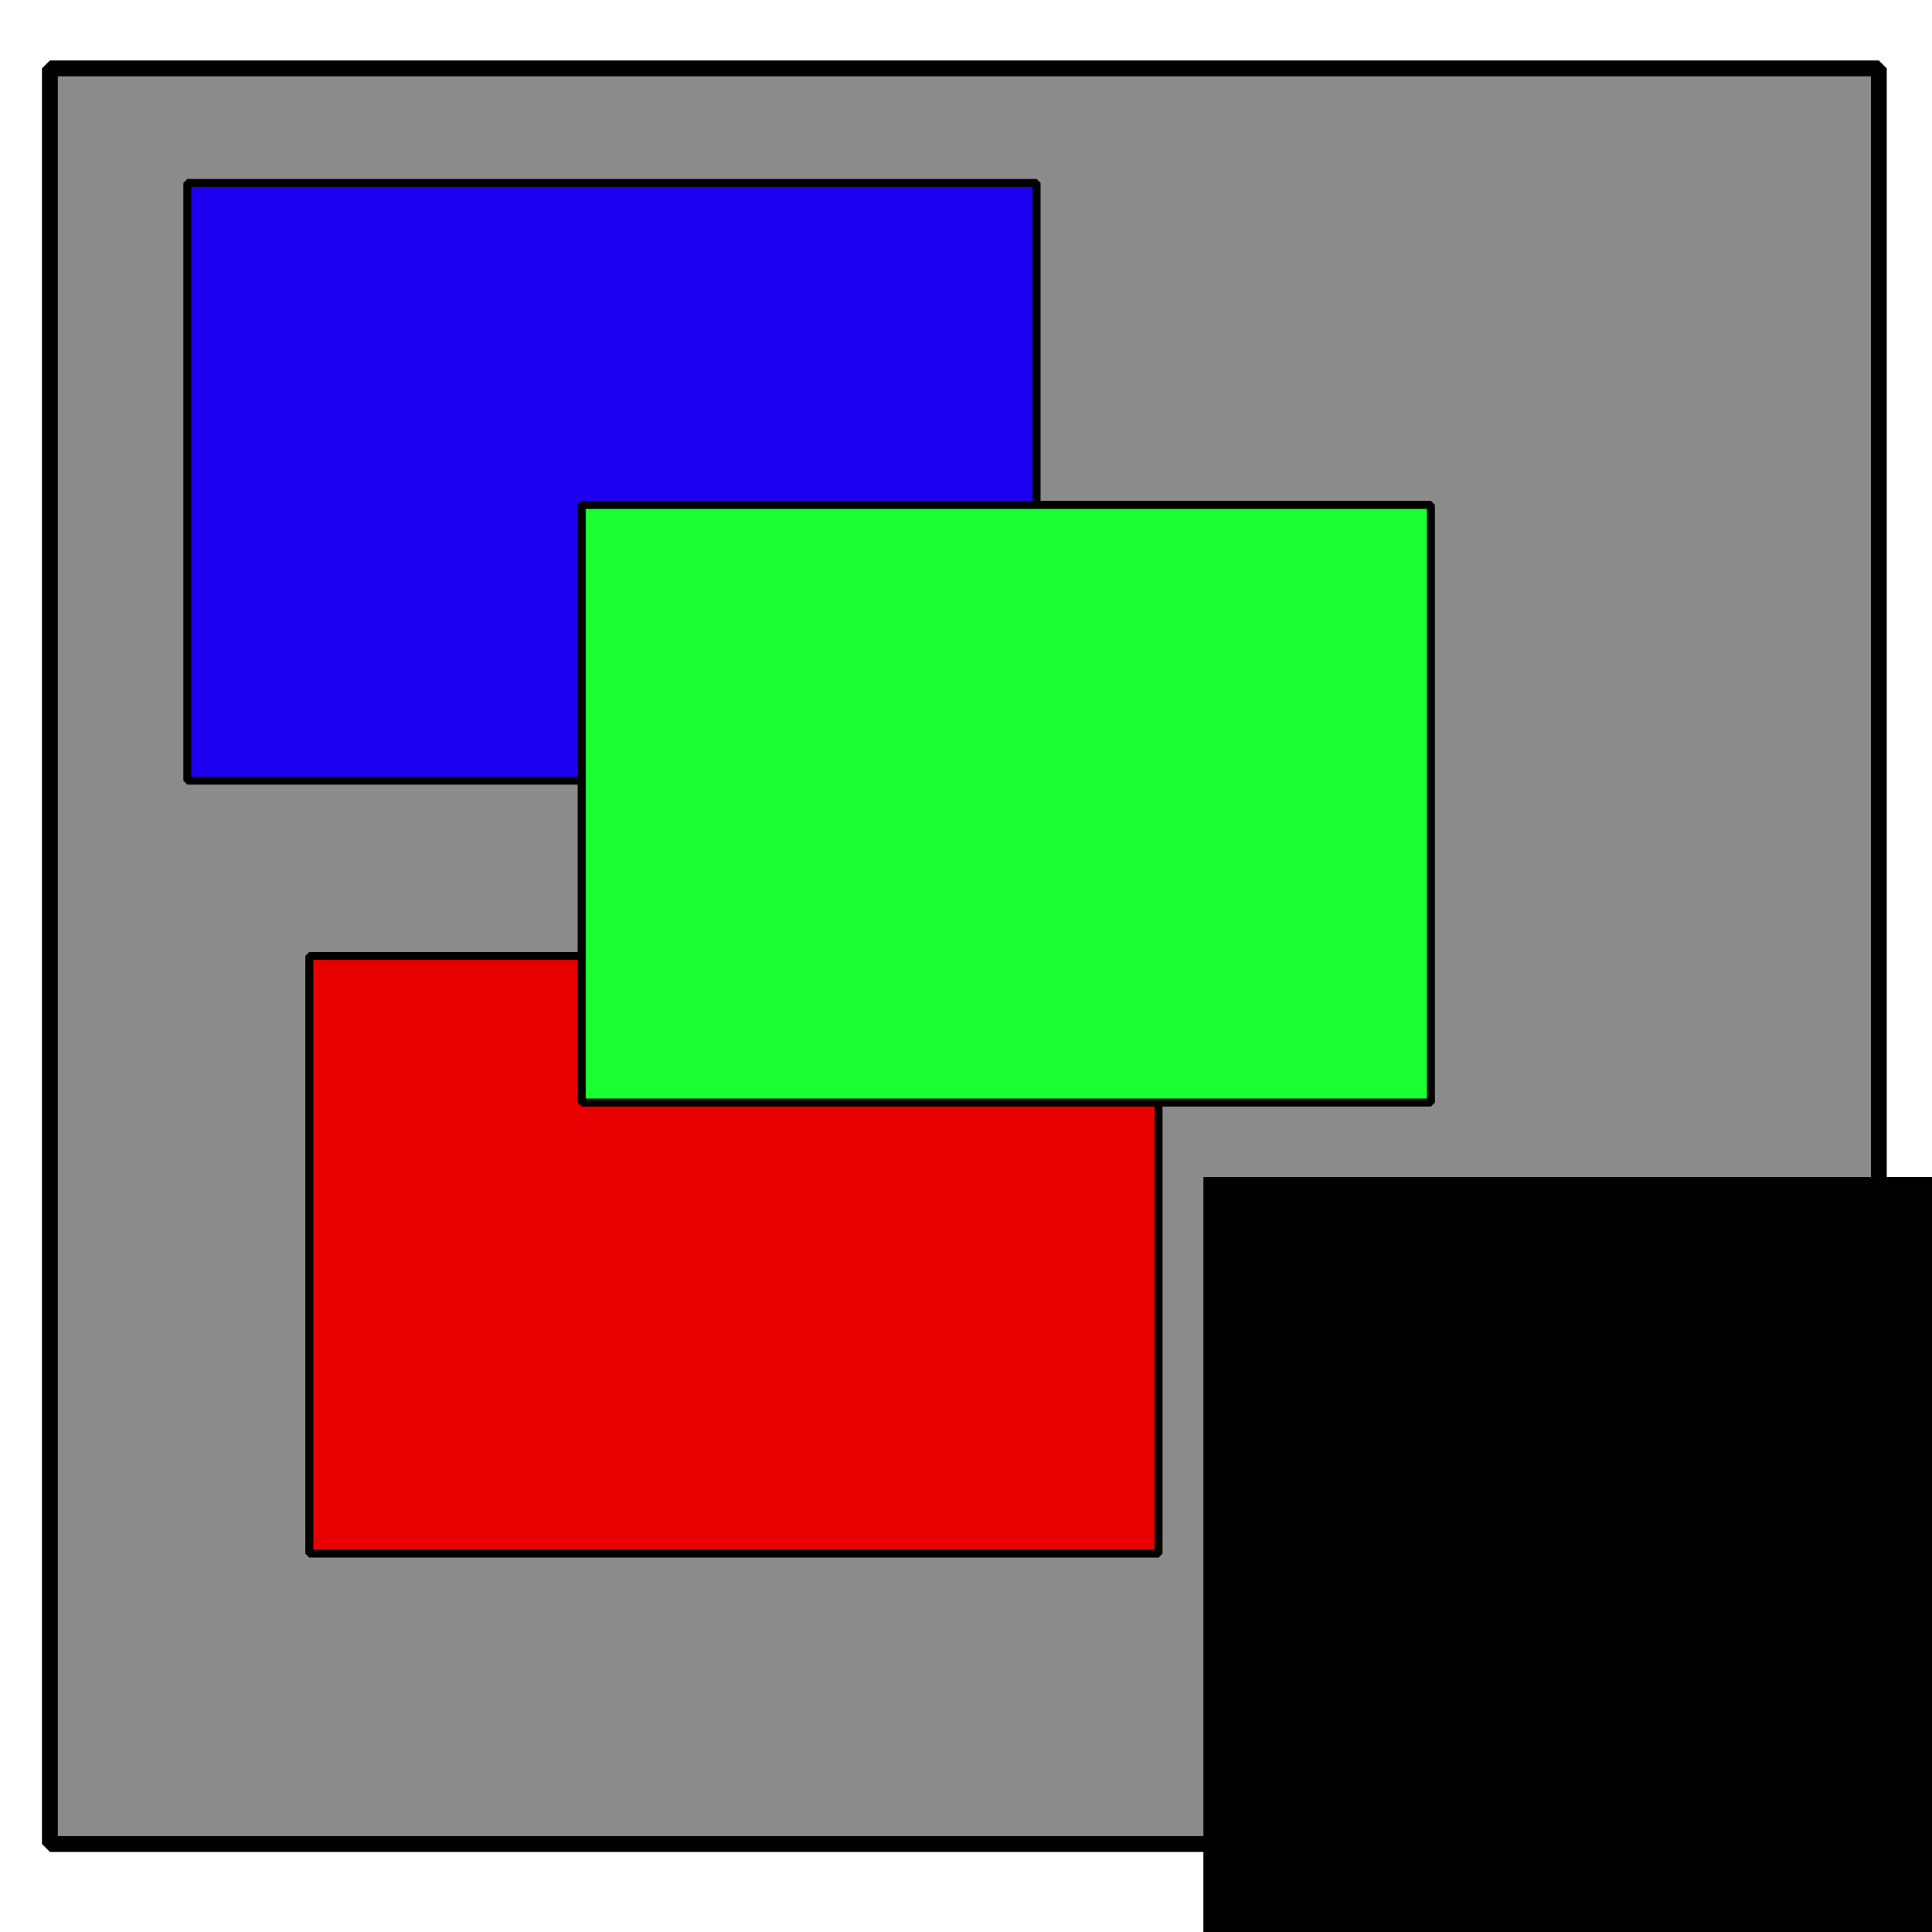 <?xml version="1.0" encoding="UTF-8" standalone="no"?>
<!-- Created with Inkscape (http://www.inkscape.org/) -->

<svg
   xmlns:osb="http://www.openswatchbook.org/uri/2009/osb"
   xmlns:dc="http://purl.org/dc/elements/1.1/"
   xmlns:cc="http://creativecommons.org/ns#"
   xmlns:rdf="http://www.w3.org/1999/02/22-rdf-syntax-ns#"
   xmlns:svg="http://www.w3.org/2000/svg"
   xmlns="http://www.w3.org/2000/svg"
   xmlns:sodipodi="http://sodipodi.sourceforge.net/DTD/sodipodi-0.dtd"
   xmlns:inkscape="http://www.inkscape.org/namespaces/inkscape"
   width="512"
   height="512"
   viewBox="0 0 135.467 135.467"
   version="1.1"
   id="svg8"
   inkscape:version="0.92.4 (5da689c313, 2019-01-14)"
   sodipodi:docname="xtwm_logo.svg"
   inkscape:export-filename="/home/autumn/code/xtermwm/git/xtermwm/build/icons/xtwm_logo_512.png"
   inkscape:export-xdpi="96"
   inkscape:export-ydpi="96">
  <defs
     id="defs2">
    <linearGradient
       id="linearGradient6007"
       osb:paint="solid">
      <stop
         style="stop-color:#000000;stop-opacity:1;"
         offset="0"
         id="stop6005" />
    </linearGradient>
  </defs>
  <sodipodi:namedview
     id="base"
     pagecolor="#ffffff"
     bordercolor="#666666"
     borderopacity="1.0"
     inkscape:pageopacity="0.0"
     inkscape:pageshadow="2"
     inkscape:zoom="0.49497475"
     inkscape:cx="105.5406"
     inkscape:cy="222.47341"
     inkscape:document-units="px"
     inkscape:current-layer="layer1"
     showgrid="false"
     units="px"
     width="512px"
     inkscape:window-width="1366"
     inkscape:window-height="703"
     inkscape:window-x="0"
     inkscape:window-y="0"
     inkscape:window-maximized="1" />
  <g
     inkscape:label="Layer 1"
     inkscape:groupmode="layer"
     id="layer1"
     transform="translate(0,-161.533)">
    <rect
       style="fill:#8b8b8b;stroke:#000000;stroke-width:1.111;stroke-linejoin:bevel;stroke-miterlimit:4;stroke-dasharray:none;stroke-opacity:1;fill-opacity:1"
       id="rect29"
       width="128.242"
       height="124.5"
       x="3.498"
       y="166.329" />
    <rect
       style="fill:#1d00ef;fill-opacity:1;stroke:#000000;stroke-width:0.56;stroke-linejoin:bevel;stroke-miterlimit:4;stroke-dasharray:none;stroke-opacity:1"
       id="rect4547"
       width="59.546"
       height="41.906"
       x="13.136"
       y="174.363" />
    <rect
       style="fill:#e80000;fill-opacity:1;stroke:#000000;stroke-width:0.56;stroke-linejoin:bevel;stroke-miterlimit:4;stroke-dasharray:none;stroke-opacity:1"
       id="rect4547-8"
       width="59.546"
       height="41.906"
       x="21.688"
       y="228.563" />
    <rect
       style="fill:#19ff31;fill-opacity:1;stroke:#000000;stroke-width:0.56;stroke-linejoin:bevel;stroke-miterlimit:4;stroke-dasharray:none;stroke-opacity:1"
       id="rect4547-7"
       width="59.546"
       height="41.906"
       x="40.786"
       y="196.935" />
    <flowRoot
       xml:space="preserve"
       id="flowRoot6050"
       style="font-style:italic;font-variant:normal;font-weight:normal;font-stretch:normal;font-size:40px;line-height:1.25;font-family:'Latin Modern Mono';-inkscape-font-specification:'Latin Modern Mono, Italic';font-variant-ligatures:normal;font-variant-caps:normal;font-variant-numeric:normal;font-feature-settings:normal;text-align:start;letter-spacing:0px;word-spacing:0px;writing-mode:lr-tb;text-anchor:start;fill:#000000;fill-opacity:1;stroke:none"
       transform="matrix(0.971,0,0,0.688,-249.112,7.173)"><flowRegion
         id="flowRegion6052"
         style="font-style:italic;font-variant:normal;font-weight:normal;font-stretch:normal;font-size:40px;font-family:'Latin Modern Mono';-inkscape-font-specification:'Latin Modern Mono, Italic';font-variant-ligatures:normal;font-variant-caps:normal;font-variant-numeric:normal;font-feature-settings:normal;text-align:start;writing-mode:lr-tb;text-anchor:start"><rect
           id="rect6054"
           width="154.464"
           height="144.362"
           x="343.452"
           y="344.315"
           style="font-style:italic;font-variant:normal;font-weight:normal;font-stretch:normal;font-size:40px;font-family:'Latin Modern Mono';-inkscape-font-specification:'Latin Modern Mono, Italic';font-variant-ligatures:normal;font-variant-caps:normal;font-variant-numeric:normal;font-feature-settings:normal;text-align:start;writing-mode:lr-tb;text-anchor:start" /></flowRegion><flowPara
         id="flowPara6056"
         style="font-style:italic;font-variant:normal;font-weight:normal;font-stretch:normal;font-size:64px;font-family:'Latin Modern Mono';-inkscape-font-specification:'Latin Modern Mono, Italic';font-variant-ligatures:normal;font-variant-caps:normal;font-variant-numeric:normal;font-feature-settings:normal;text-align:start;writing-mode:lr-tb;text-anchor:start">X</flowPara></flowRoot>  </g>
</svg>
